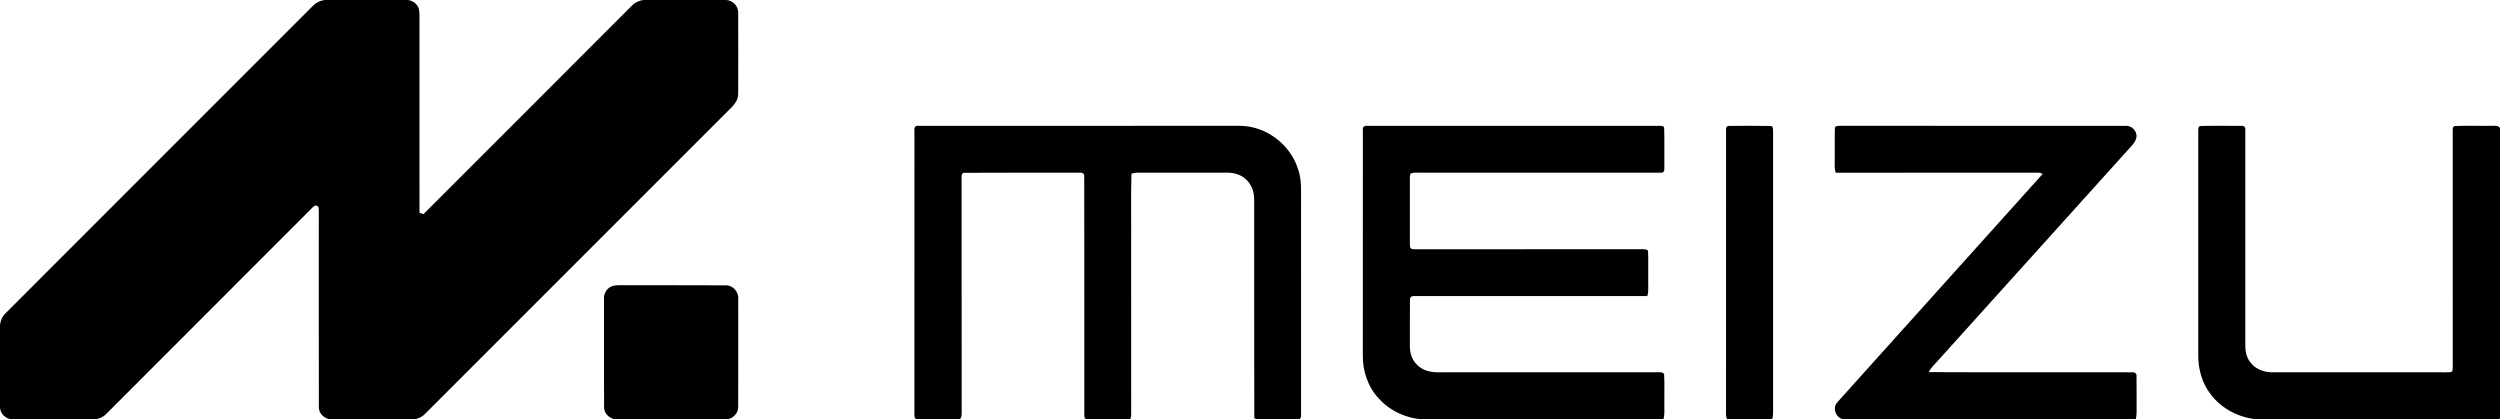 <?xml version="1.0" encoding="UTF-8" ?>
<!DOCTYPE svg PUBLIC "-//W3C//DTD SVG 1.1//EN" "http://www.w3.org/Graphics/SVG/1.1/DTD/svg11.dtd">
<svg width="1788pt" height="300pt" viewBox="0 0 1788 300" version="1.1" xmlns="http://www.w3.org/2000/svg">
<g id="#000">
<path fill="#000" opacity="1.00" d=" M 232.24 0.00 L 291.61 0.00 C 295.36 0.37 298.86 3.07 299.67 6.83 C 300.26 10.18 299.94 13.60 300.00 16.99 C 300.01 62.08 299.98 107.17 300.02 152.26 C 300.97 152.56 301.92 152.86 302.88 153.15 C 352.65 103.49 402.29 53.69 452.00 3.97 C 454.17 1.69 457.15 0.39 460.25 0.00 L 519.56 0.00 C 524.10 0.34 528.03 4.31 527.94 8.93 C 528.04 28.30 528.02 47.68 527.95 67.05 C 528.05 72.06 524.36 75.81 520.99 79.00 C 448.64 151.32 376.30 223.66 303.97 296.01 C 301.80 298.33 298.77 299.61 295.65 300.00 L 236.53 300.00 C 232.09 299.52 227.87 295.80 228.05 291.10 C 227.94 244.37 228.01 197.63 228.01 150.89 C 227.87 149.65 228.26 147.86 226.79 147.28 C 225.62 146.31 224.32 147.77 223.45 148.46 C 174.28 197.63 125.12 246.82 75.99 296.03 C 73.80 298.32 70.77 299.61 67.65 300.00 L 8.52 300.00 C 4.21 299.54 0.38 296.14 0.00 291.72 L 0.00 232.34 C 0.36 229.20 1.65 226.17 4.01 224.01 C 77.37 150.70 150.63 77.28 224.00 3.98 C 226.18 1.72 229.14 0.38 232.24 0.00 Z" />
<path fill="#000" opacity="1.00" d=" M 654.00 92.96 C 653.57 91.16 655.02 89.57 656.87 90.01 C 733.55 89.99 810.24 90.01 886.92 89.99 C 905.50 90.14 922.96 103.33 928.40 121.07 C 931.14 128.76 930.44 137.00 930.50 145.01 C 930.51 195.69 930.49 246.37 930.51 297.05 C 930.62 298.29 930.15 299.27 929.10 300.00 L 898.54 300.00 C 898.17 299.72 897.44 299.16 897.07 298.88 C 896.90 246.90 897.05 194.92 896.99 142.94 C 897.07 137.44 895.19 131.73 890.90 128.10 C 887.42 124.87 882.60 123.51 877.93 123.51 C 856.63 123.47 835.32 123.54 814.01 123.48 C 812.38 123.43 810.79 123.79 809.23 124.19 C 808.69 141.45 809.15 158.74 809.00 176.01 C 809.01 216.02 808.98 256.03 809.02 296.04 C 809.01 297.44 809.05 299.00 807.87 300.00 L 776.87 300.00 C 775.83 299.24 775.38 298.24 775.50 297.00 C 775.46 240.01 775.57 183.02 775.44 126.04 C 775.76 123.96 773.56 123.29 771.94 123.50 C 744.64 123.56 717.34 123.39 690.05 123.59 C 688.00 123.32 687.54 125.42 687.74 126.99 C 687.78 182.32 687.71 237.66 687.78 292.99 C 687.68 295.37 688.27 298.11 686.40 300.00 L 655.37 300.00 C 654.00 299.13 653.93 297.56 653.99 296.11 C 654.02 228.39 653.99 160.68 654.00 92.96 Z" />
<path fill="#000" opacity="1.00" d=" M 974.72 92.95 C 974.20 90.90 976.04 89.65 977.91 90.01 C 1047.60 89.99 1117.29 90.00 1186.99 90.01 C 1188.23 90.04 1190.36 89.99 1190.23 91.85 C 1190.50 101.22 1190.27 110.60 1190.35 119.98 C 1190.51 121.55 1189.99 123.91 1187.93 123.49 C 1130.60 123.50 1073.27 123.52 1015.93 123.48 C 1013.64 123.59 1011.23 123.15 1009.06 124.00 C 1008.19 125.16 1008.37 126.67 1008.32 128.03 C 1008.36 143.36 1008.35 158.70 1008.33 174.03 C 1008.38 175.31 1008.18 176.80 1009.19 177.81 C 1011.35 178.56 1013.70 178.17 1015.96 178.26 C 1068.98 178.22 1122.01 178.27 1175.03 178.24 C 1176.41 178.36 1178.83 178.07 1178.70 180.14 C 1179.00 186.77 1178.71 193.41 1178.81 200.04 C 1178.69 203.94 1179.27 207.94 1178.18 211.75 C 1122.79 211.76 1067.39 211.75 1012.00 211.75 C 1010.37 211.58 1008.26 212.09 1008.41 214.10 C 1008.25 225.07 1008.39 236.05 1008.34 247.03 C 1008.23 251.99 1009.64 257.18 1013.30 260.71 C 1017.26 265.04 1023.39 266.40 1029.06 266.27 C 1081.39 266.21 1133.73 266.28 1186.07 266.23 C 1187.52 266.26 1189.93 266.02 1190.20 268.04 C 1190.57 274.71 1190.22 281.40 1190.34 288.08 C 1190.21 292.06 1190.84 296.13 1189.63 300.00 L 1018.53 300.00 C 1006.33 299.40 994.25 294.15 986.07 284.97 C 978.27 276.73 974.52 265.22 974.69 253.98 C 974.71 200.30 974.66 146.62 974.72 92.95 Z" />
<path fill="#000" opacity="1.00" d=" M 1234.47 92.91 C 1234.23 91.43 1235.15 89.78 1236.86 90.05 C 1246.58 89.99 1256.32 89.89 1266.04 90.10 C 1268.23 89.92 1268.09 92.44 1268.12 93.94 C 1268.10 159.29 1268.11 224.63 1268.11 289.98 C 1268.05 293.32 1268.47 296.76 1267.40 300.00 L 1235.32 300.00 C 1233.96 297.52 1234.55 294.63 1234.45 291.95 C 1234.48 225.60 1234.43 159.25 1234.47 92.91 Z" />
<path fill="#000" opacity="1.00" d=" M 1312.31 92.07 C 1311.99 89.98 1314.57 90.00 1316.02 89.99 C 1384.02 90.02 1452.02 89.98 1520.02 90.01 C 1524.35 89.56 1528.56 93.63 1528.00 98.00 C 1527.71 100.52 1526.07 102.58 1524.45 104.40 C 1478.26 155.59 1432.10 206.81 1385.92 258.01 C 1383.69 260.66 1380.90 262.92 1379.47 266.14 C 1427.98 266.40 1476.49 266.15 1525.01 266.27 C 1526.60 266.04 1528.27 267.13 1528.04 268.92 C 1528.19 275.95 1528.02 282.98 1528.09 290.01 C 1528.03 293.35 1528.44 296.77 1527.39 300.00 L 1319.57 300.00 C 1313.35 299.98 1309.82 291.81 1314.30 287.42 C 1363.07 233.02 1412.12 178.86 1460.88 124.44 C 1459.69 123.70 1458.41 123.38 1457.04 123.49 C 1409.02 123.55 1361.00 123.45 1312.99 123.54 C 1311.77 120.50 1312.29 117.19 1312.21 114.01 C 1312.30 106.70 1312.07 99.38 1312.31 92.07 Z" />
<path fill="#000" opacity="1.00" d=" M 1574.06 90.11 C 1583.73 89.86 1593.42 90.02 1603.11 90.03 C 1604.93 89.78 1606.15 91.15 1605.84 92.97 C 1605.88 143.66 1605.87 194.36 1605.84 245.06 C 1605.69 250.04 1606.26 255.44 1609.64 259.37 C 1613.23 264.09 1619.23 266.26 1625.02 266.25 C 1666.66 266.27 1708.31 266.21 1749.95 266.27 C 1751.27 266.08 1753.58 266.77 1754.05 264.92 C 1754.36 262.29 1754.17 259.63 1754.21 256.99 C 1754.19 202.65 1754.23 148.30 1754.19 93.96 C 1754.20 92.53 1753.95 90.14 1756.04 90.12 C 1764.68 89.80 1773.34 90.12 1781.99 89.97 C 1784.05 90.11 1786.72 89.42 1788.00 91.61 L 1788.00 299.33 L 1787.44 299.47 L 1787.48 300.00 L 1615.67 300.00 C 1602.27 299.25 1589.14 292.77 1581.05 281.96 C 1574.91 274.04 1572.08 263.90 1572.20 253.96 C 1572.19 200.63 1572.22 147.29 1572.19 93.96 C 1572.20 92.52 1571.95 90.12 1574.06 90.11 Z" />
<path fill="#000" opacity="1.00" d=" M 436.81 205.04 C 439.04 203.94 441.59 204.00 444.02 203.98 C 469.06 204.08 494.11 203.89 519.14 204.07 C 524.30 204.00 528.48 208.92 527.99 213.98 C 527.97 239.67 528.06 265.36 527.95 291.05 C 528.07 295.68 524.03 299.46 519.60 300.00 L 440.47 300.00 C 436.03 299.52 431.88 295.75 432.03 291.09 C 431.94 265.37 432.02 239.65 431.99 213.93 C 431.70 210.33 433.62 206.73 436.81 205.04 Z" />
</g>
</svg>
